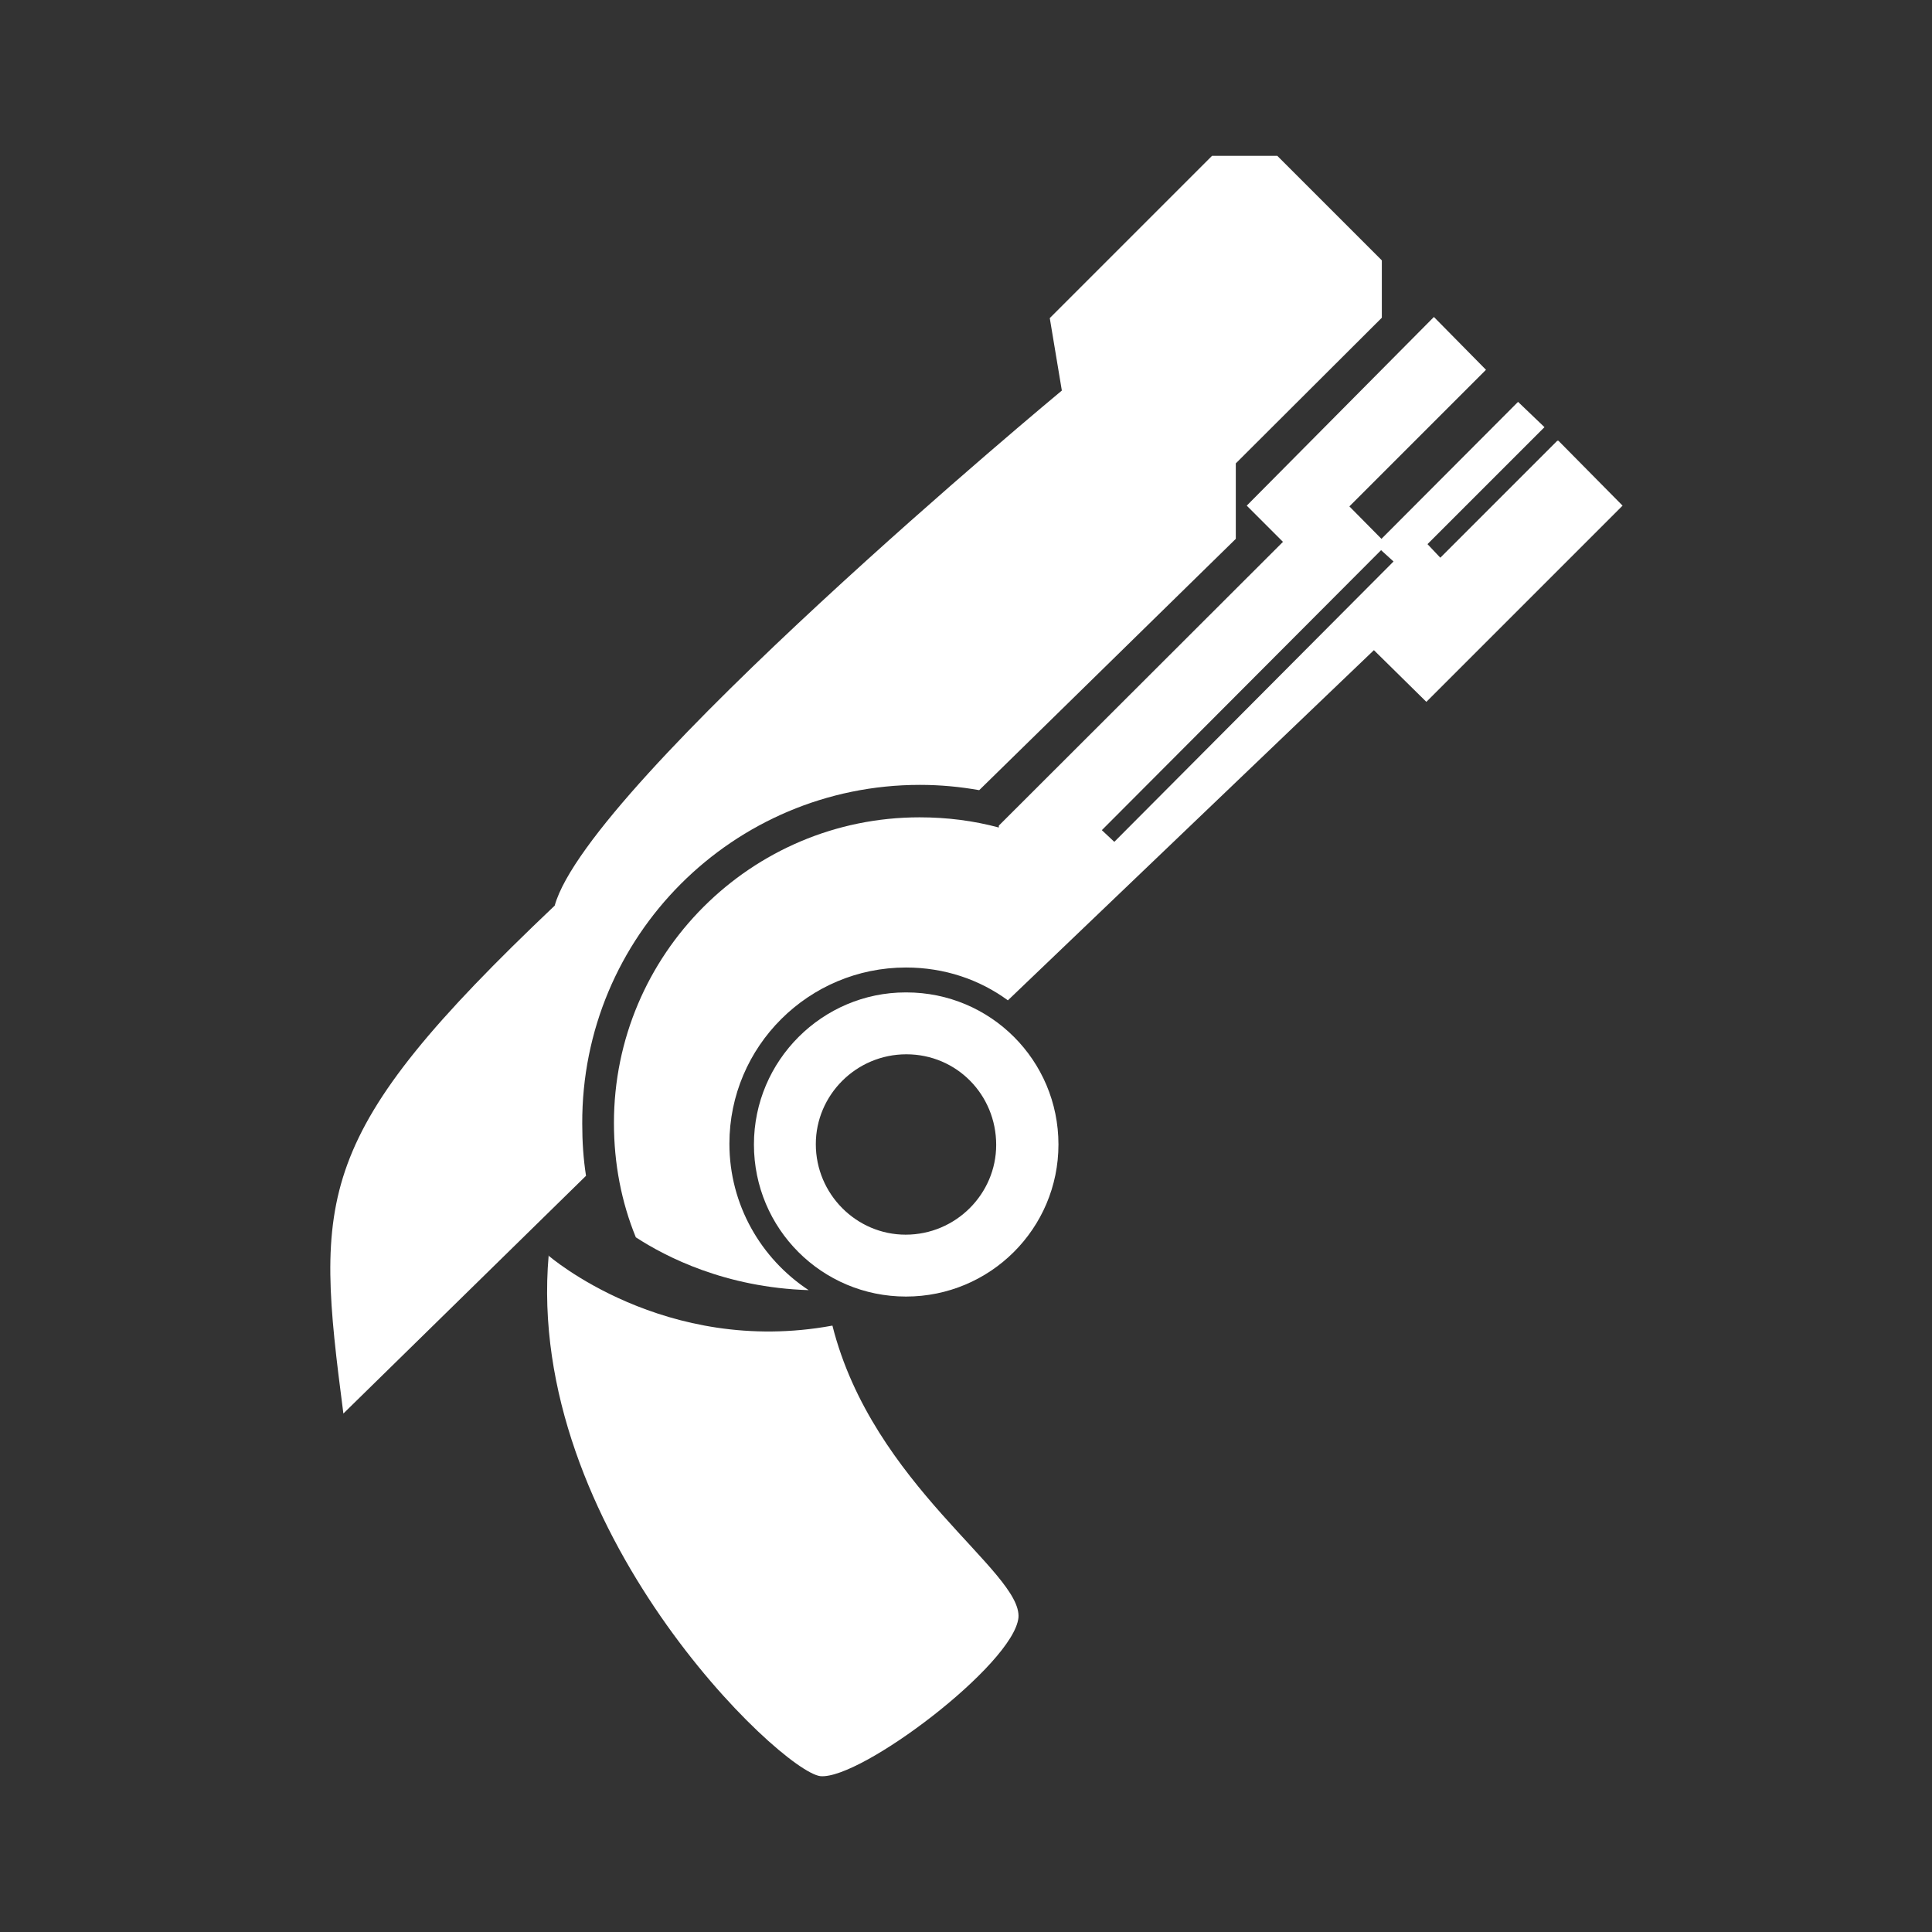 <svg id="Layer_1" xmlns="http://www.w3.org/2000/svg" viewBox="0 0 512 512"><rect x="0" y="0" width="512" height="512" fill="#333333" stroke="none"/><style>.st0{fill:#FFFFFF;}</style><path class="st0" d="M243.8 208c5.4 0 10.6.5 15.7 1.4l68-66.6v-20l38.7-38.6V69l-27.7-27.7h-17.3l-43 43 3.2 19.2S156 207.5 147 240c-64.3 61-63.5 76.8-56 134.6l64.3-63c-.7-4.5-1-9-1-13.8-.2-49.7 40-89.8 89.5-89.8zM145.4 332.7c-6.3 72.3 61.4 136.7 72 138 10.7 1 51.2-29.6 52.5-42 1-12.2-38.6-35-49.3-77.4-44.5 8.2-75.3-18.6-75.3-18.6zM240 263c-22 0-40.2 18-40.2 40.3s18 40.3 40.3 40.3 40.4-18 40.4-40.3-18-40.3-40.3-40.3zm0 64.2c-13 0-23.8-10.7-23.8-24 0-13 10.7-23.8 24-23.8s23.8 10.7 23.8 24c0 13-10.7 23.8-24 23.8z"/><path class="st0" d="M412.7 116.8l-31 31-3.4-3.6 31-31-7-6.7-36.2 36.3-8.5-8.6L393.8 98 380 84 330.4 134l9.6 9.6-75.3 75.2v.5c-6.7-1.8-13.7-2.7-21-2.7-44.7 0-81 36.3-81 81 0 10.8 2 21 5.8 30.3 8 5.2 23.7 13.3 45.8 14-12.6-8.3-21-22.6-21-38.8 0-25.8 21-46.7 46.8-46.7 10.2 0 19.5 3.2 27 8.7l97-92.8L378 186l52-52-17-17.2zM295.2 223l-3.2-3 74-74.2 3.3 3-74 74.3z"/></svg>